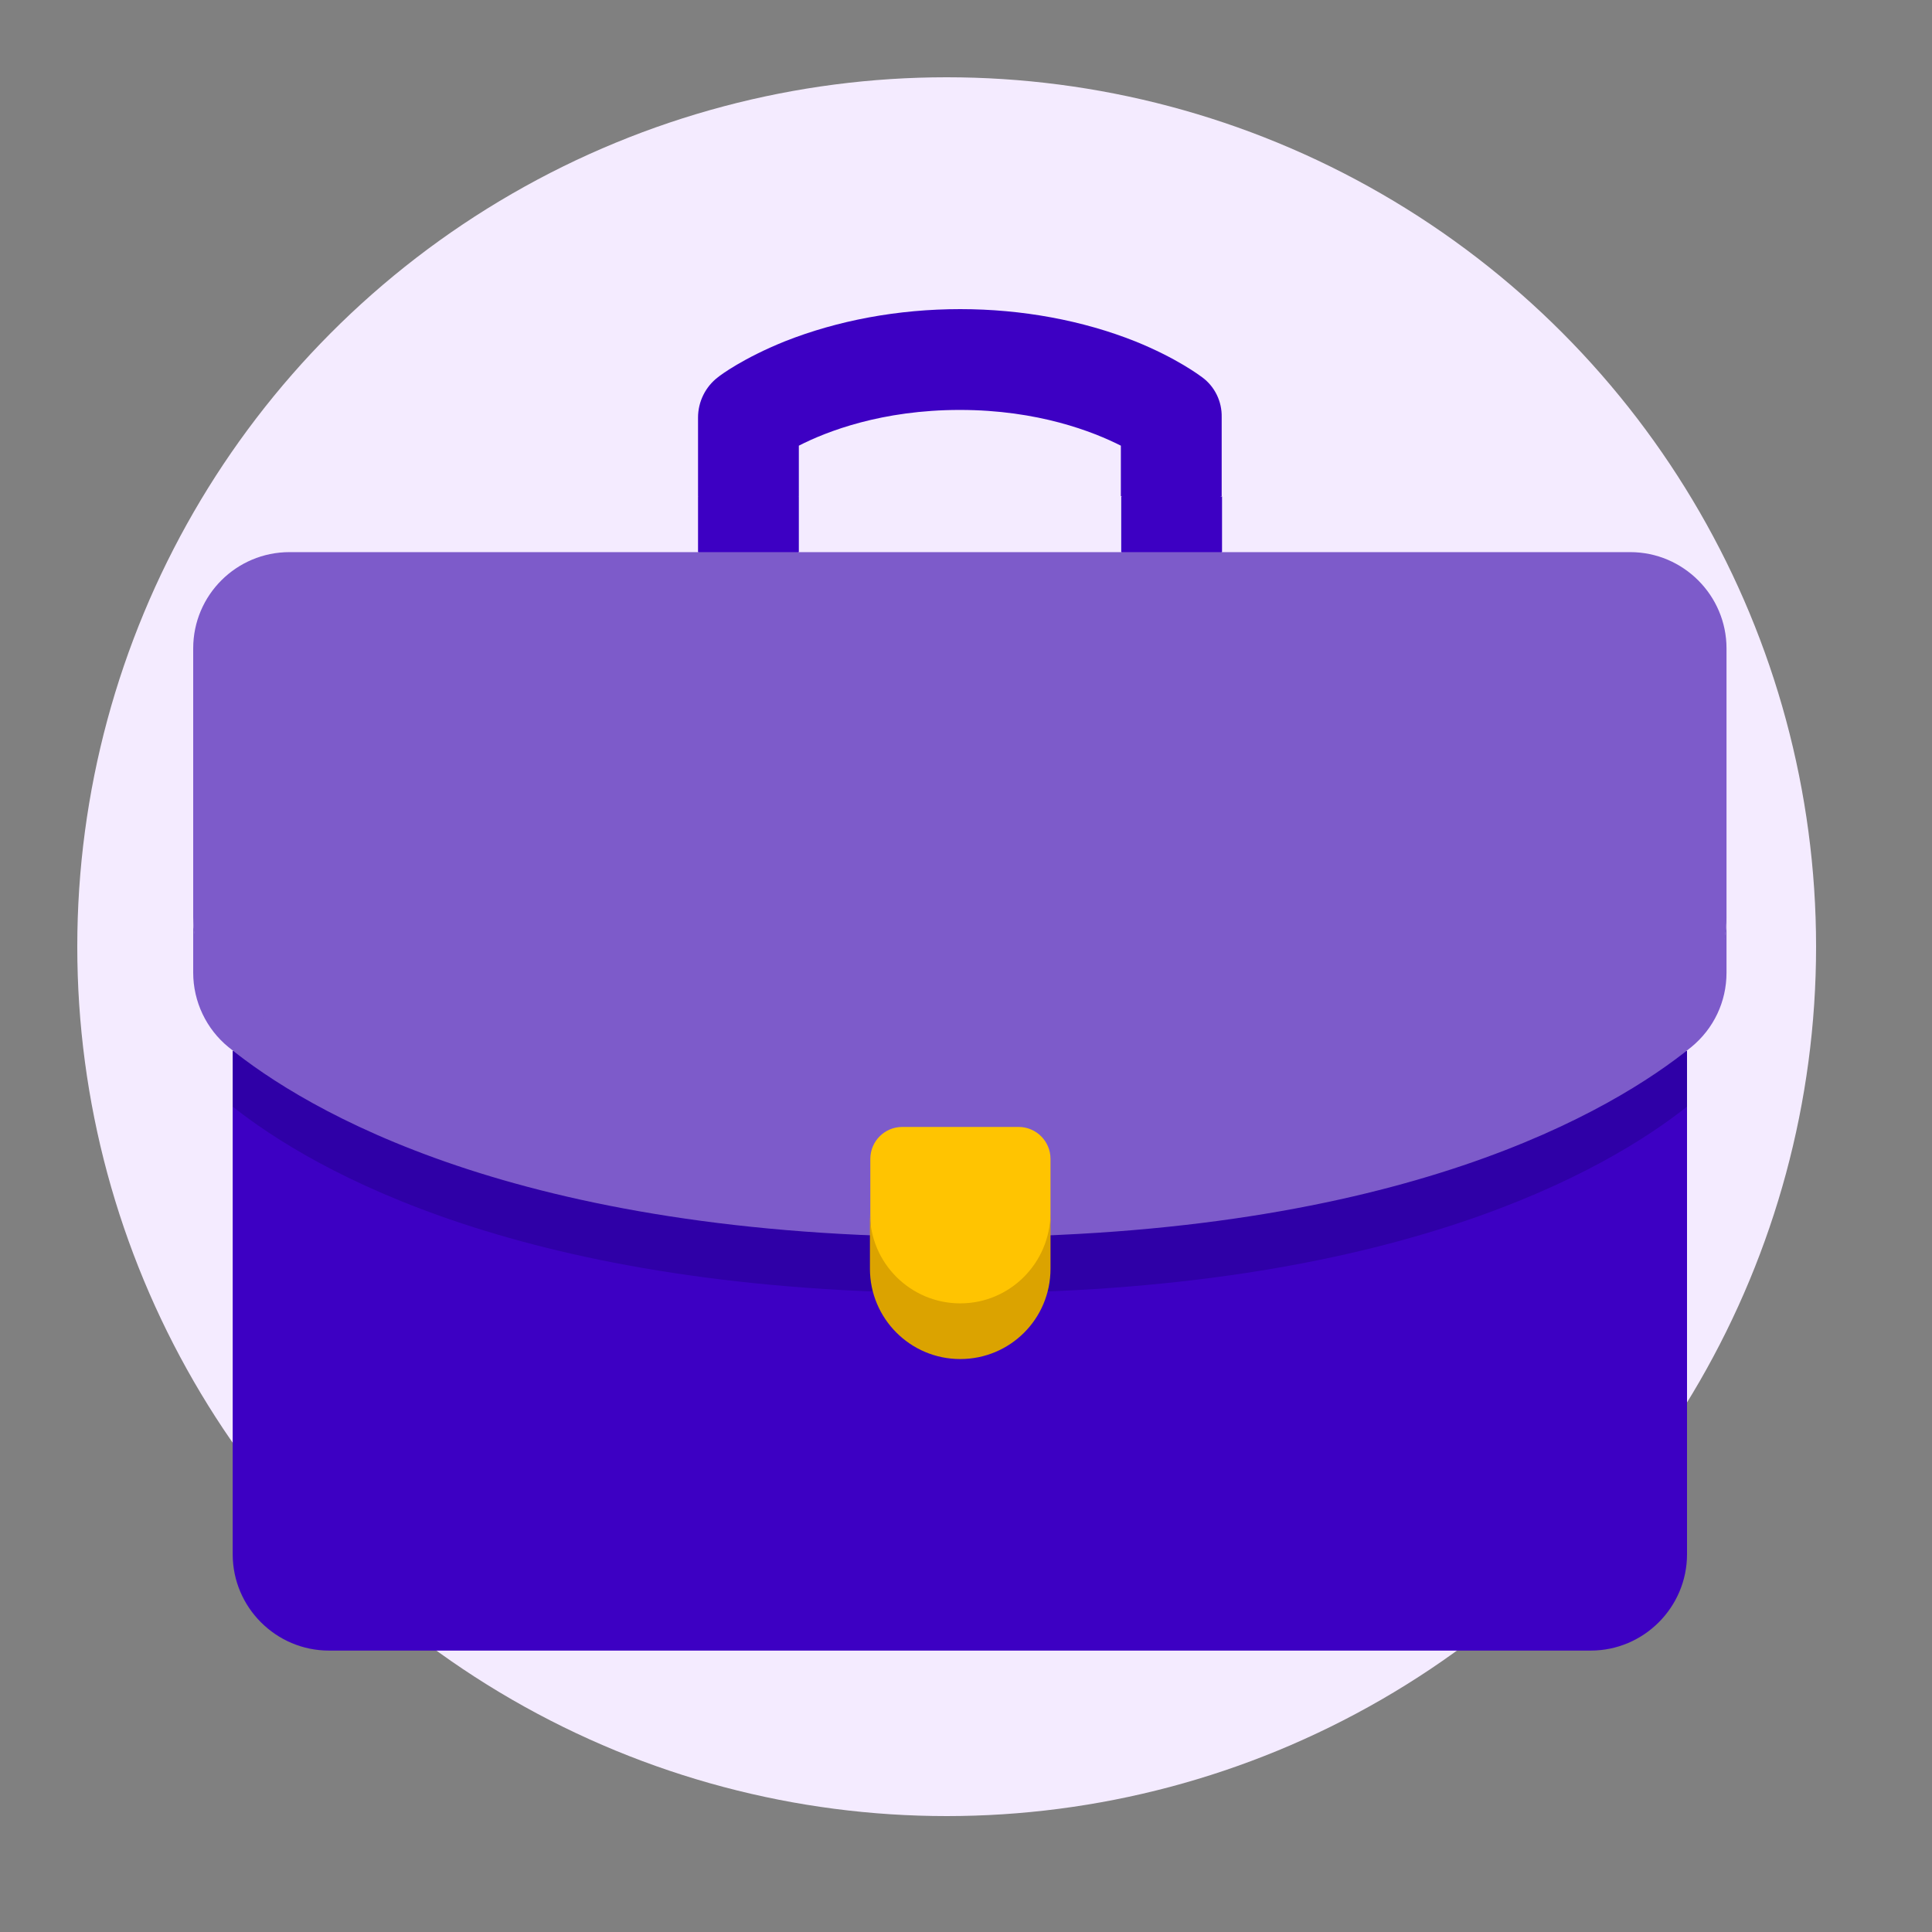 <svg width="50" height="50" viewBox="0 0 50 50" fill="none" xmlns="http://www.w3.org/2000/svg">
<rect x="0" y="0" width="50" height="50" fill="#808080" stroke="none"/>
<circle cx="24.5" cy="24.5" r="22.5" fill="#F4EBFF"/>
<g clip-path="url(#clip0_353_2633)">
<path d="M31.11 9.762C31.042 9.713 30.448 9.266 29.387 8.837C28.024 8.292 26.447 8 24.851 8C23.244 8 21.677 8.292 20.304 8.837C19.243 9.266 18.649 9.704 18.581 9.762C18.26 10.005 18.065 10.395 18.065 10.804V12.848L19.369 13.549L20.674 12.848V11.534C21.395 11.164 22.826 10.609 24.841 10.609C26.866 10.609 28.297 11.174 29.008 11.534V12.838L30.312 13.54L31.617 12.838V10.794C31.626 10.395 31.442 10.005 31.11 9.762Z" fill="#3D00C3"/>
<path d="M18.065 12.848V14.289L19.369 14.99L20.674 14.289V12.848H18.065Z" fill="#3D00C3"/>
<path d="M31.626 12.848H29.017V14.289L30.322 14.99L31.626 14.289V12.848Z" fill="#3D00C3"/>
<path d="M6.022 28.639V40.224C6.022 41.597 7.142 42.717 8.514 42.717H41.167C42.54 42.717 43.66 41.597 43.66 40.224V28.639H6.022Z" fill="#3D00C3"/>
<path d="M6.022 27.198V28.639C8.096 30.284 13.557 33.468 24.841 33.468C36.124 33.468 41.596 30.275 43.66 28.639V27.198H6.022Z" fill="#2F00A7"/>
<path d="M5.915 26.371C7.901 27.987 13.363 31.287 24.841 31.287C36.319 31.287 41.781 27.977 43.767 26.371C44.351 25.894 44.682 24.492 44.682 23.742V16.781C44.682 15.409 43.562 14.289 42.19 14.289H7.492C6.12 14.289 5 15.399 5 16.781V23.742C5 24.482 5.341 25.894 5.915 26.371Z" fill="#7D5BCA"/>
<path d="M43.776 25.67C41.79 27.286 36.329 30.586 24.851 30.586C13.373 30.586 7.911 27.276 5.925 25.67C5.341 25.193 5 24.482 5 23.732V25.173C5 25.923 5.341 26.634 5.915 27.101C7.901 28.717 13.363 32.017 24.841 32.017C36.319 32.017 41.781 28.707 43.767 27.101C44.351 26.624 44.682 25.923 44.682 25.173V23.732C44.691 24.482 44.361 25.193 43.776 25.67Z" fill="#7D5BCA"/>
<path d="M24.851 34.432C26.136 34.432 27.187 33.478 27.187 31.404V29.993C27.187 29.535 26.817 29.165 26.36 29.165H23.351C22.894 29.165 22.524 29.535 22.524 29.993V31.404C22.514 33.468 23.556 34.432 24.851 34.432Z" fill="#FFC401"/>
<path d="M24.851 33.731C23.566 33.731 22.514 32.689 22.514 31.395V32.835C22.514 34.12 23.556 35.172 24.851 35.172C26.145 35.172 27.187 34.13 27.187 32.835V31.395C27.177 32.689 26.136 33.731 24.851 33.731Z" fill="#DBA300"/>
</g>
<defs>
<clipPath id="clip0_353_2633">
<rect width="39.691" height="34.717" fill="white" transform="translate(5 8)"/>
</clipPath>
</defs>
</svg>
